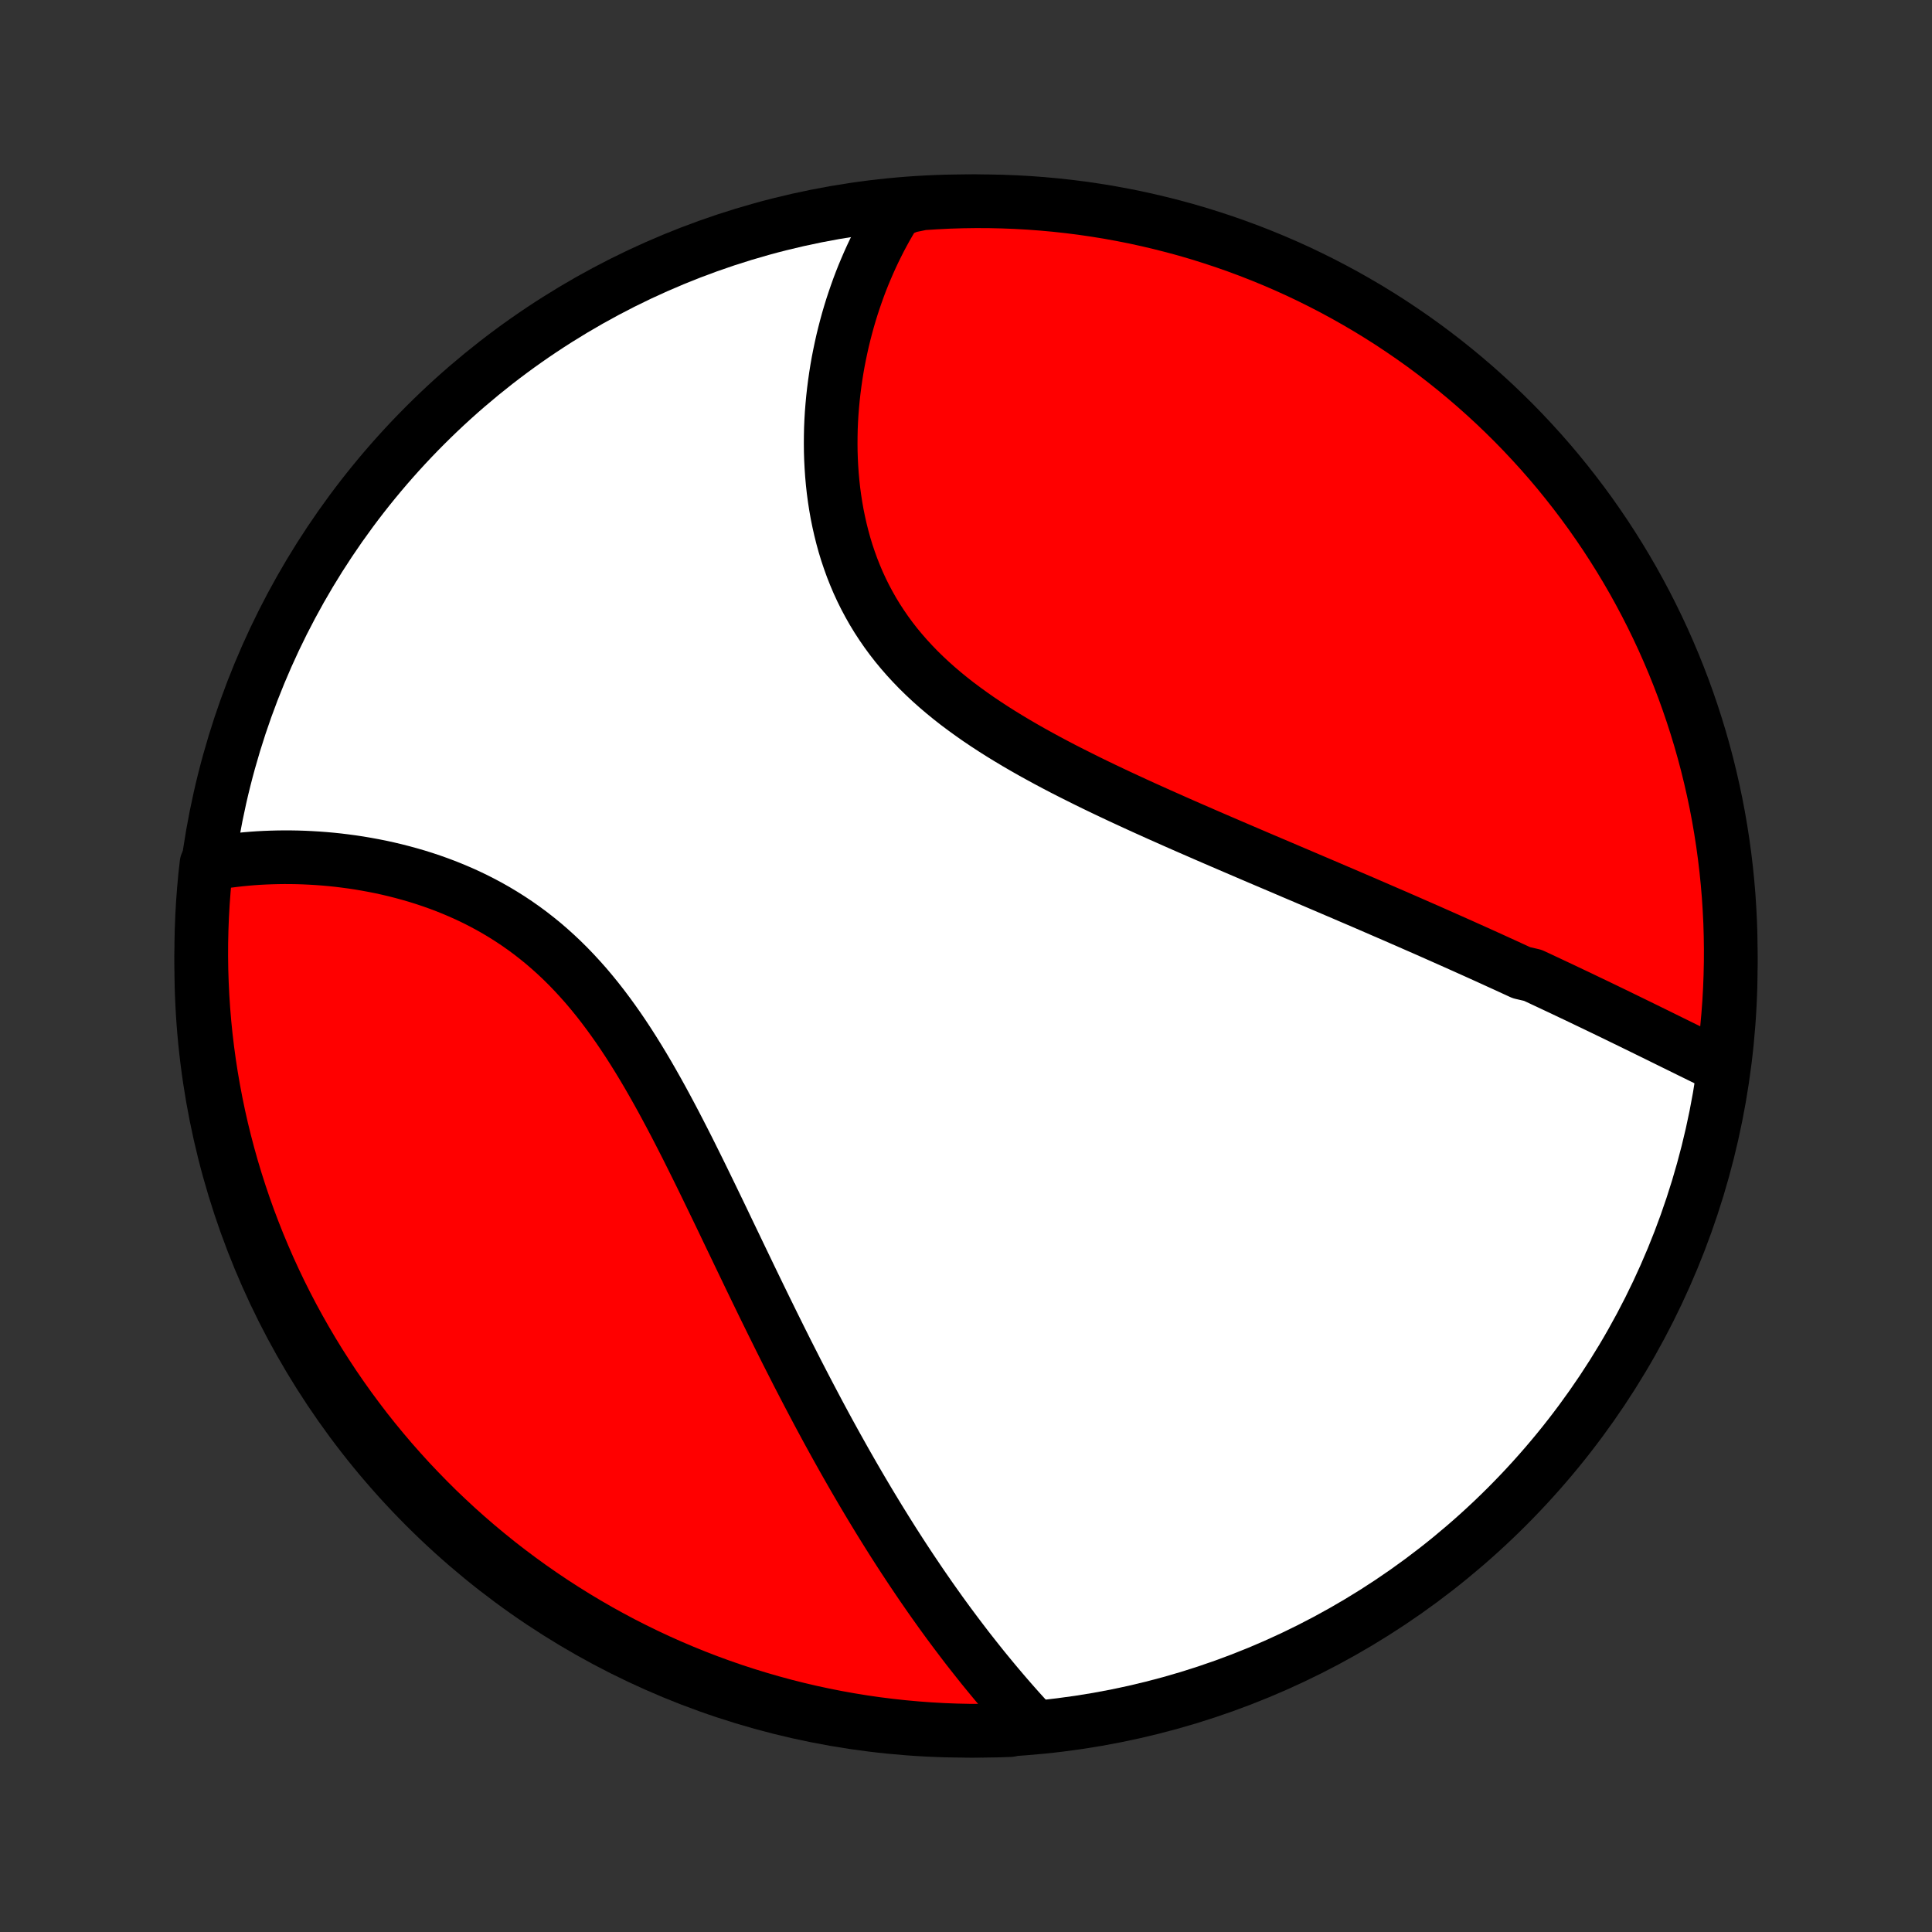 <?xml version="1.0" encoding="utf-8" standalone="no"?>
<!DOCTYPE svg PUBLIC "-//W3C//DTD SVG 1.1//EN"
  "http://www.w3.org/Graphics/SVG/1.1/DTD/svg11.dtd">
<!-- Created with matplotlib (http://matplotlib.org/) -->
<svg height="72pt" version="1.1" viewBox="0 0 72 72" width="72pt" xmlns="http://www.w3.org/2000/svg" xmlns:xlink="http://www.w3.org/1999/xlink">
 <rect x="0" y="0" width="72" height="72" fill="#333333" stroke="none"/>
 <defs>
  <style type="text/css">
*{stroke-linecap:butt;stroke-linejoin:round;}
  </style>
 </defs>
 <g id="figure_1">
  <g id="patch_1">
   <path d="
M0 72
L72 72
L72 0
L0 0
z
" style="fill:none;"/>
  </g>
  <g id="axes_1">
   <g id="PatchCollection_1">
    <defs>
     <path d="
M36 -7.5
C43.558 -7.5 50.808 -10.503 56.153 -15.848
C61.497 -21.192 64.5 -28.442 64.5 -36
C64.5 -43.558 61.497 -50.808 56.153 -56.153
C50.808 -61.497 43.558 -64.5 36 -64.5
C28.442 -64.5 21.192 -61.497 15.848 -56.153
C10.503 -50.808 7.5 -43.558 7.5 -36
C7.5 -28.442 10.503 -21.192 15.848 -15.848
C21.192 -10.503 28.442 -7.5 36 -7.5
z
" id="C0_0_a811fe30f3"/>
     <path d="
M64.151 -32.252
L63.957 -32.347
L63.763 -32.442
L63.568 -32.537
L63.373 -32.633
L63.178 -32.729
L62.982 -32.825
L62.786 -32.922
L62.59 -33.018
L62.393 -33.115
L62.196 -33.212
L61.999 -33.309
L61.801 -33.407
L61.603 -33.504
L61.405 -33.601
L61.206 -33.699
L61.007 -33.796
L60.807 -33.894
L60.607 -33.991
L60.406 -34.089
L60.206 -34.187
L60.004 -34.284
L59.802 -34.382
L59.6 -34.479
L59.397 -34.577
L59.193 -34.674
L58.989 -34.772
L58.785 -34.87
L58.579 -34.967
L58.373 -35.065
L58.167 -35.163
L57.96 -35.26
L57.752 -35.358
L57.543 -35.456
L57.334 -35.554
L57.123 -35.652
L56.7 -35.75
L56.487 -35.848
L56.274 -35.946
L56.059 -36.045
L55.843 -36.143
L55.627 -36.242
L55.409 -36.341
L55.19 -36.44
L54.971 -36.539
L54.75 -36.638
L54.528 -36.738
L54.304 -36.838
L54.08 -36.938
L53.854 -37.038
L53.627 -37.139
L53.399 -37.24
L53.169 -37.342
L52.938 -37.443
L52.705 -37.545
L52.471 -37.648
L52.236 -37.75
L51.999 -37.854
L51.76 -37.957
L51.52 -38.061
L51.278 -38.166
L51.035 -38.271
L50.79 -38.377
L50.543 -38.483
L50.295 -38.589
L50.045 -38.697
L49.793 -38.804
L49.539 -38.913
L49.284 -39.022
L49.026 -39.132
L48.767 -39.242
L48.506 -39.354
L48.243 -39.465
L47.979 -39.578
L47.712 -39.692
L47.444 -39.806
L47.173 -39.921
L46.901 -40.037
L46.627 -40.154
L46.352 -40.272
L46.074 -40.391
L45.794 -40.511
L45.513 -40.632
L45.23 -40.754
L44.946 -40.877
L44.66 -41.002
L44.372 -41.127
L44.082 -41.254
L43.792 -41.382
L43.5 -41.512
L43.206 -41.642
L42.912 -41.775
L42.616 -41.908
L42.319 -42.044
L42.022 -42.181
L41.724 -42.319
L41.425 -42.46
L41.126 -42.602
L40.827 -42.746
L40.528 -42.892
L40.229 -43.041
L39.93 -43.191
L39.632 -43.343
L39.335 -43.498
L39.038 -43.656
L38.744 -43.816
L38.45 -43.978
L38.159 -44.144
L37.87 -44.312
L37.583 -44.484
L37.299 -44.658
L37.018 -44.836
L36.741 -45.017
L36.467 -45.201
L36.198 -45.39
L35.933 -45.582
L35.672 -45.777
L35.417 -45.977
L35.167 -46.181
L34.923 -46.389
L34.685 -46.601
L34.453 -46.818
L34.228 -47.038
L34.01 -47.264
L33.799 -47.493
L33.595 -47.727
L33.398 -47.965
L33.209 -48.208
L33.028 -48.455
L32.855 -48.706
L32.689 -48.961
L32.532 -49.219
L32.383 -49.482
L32.241 -49.748
L32.108 -50.017
L31.982 -50.29
L31.865 -50.566
L31.755 -50.844
L31.654 -51.124
L31.559 -51.407
L31.472 -51.692
L31.393 -51.979
L31.321 -52.267
L31.256 -52.556
L31.197 -52.846
L31.146 -53.137
L31.101 -53.428
L31.062 -53.719
L31.03 -54.011
L31.004 -54.302
L30.984 -54.593
L30.969 -54.883
L30.96 -55.172
L30.957 -55.46
L30.959 -55.747
L30.965 -56.032
L30.977 -56.316
L30.994 -56.598
L31.016 -56.879
L31.042 -57.157
L31.073 -57.434
L31.108 -57.708
L31.147 -57.98
L31.19 -58.25
L31.237 -58.517
L31.289 -58.782
L31.344 -59.044
L31.402 -59.304
L31.465 -59.561
L31.531 -59.816
L31.6 -60.068
L31.673 -60.317
L31.749 -60.563
L31.829 -60.806
L31.912 -61.047
L31.997 -61.285
L32.086 -61.52
L32.178 -61.752
L32.274 -61.981
L32.372 -62.208
L32.473 -62.432
L32.577 -62.653
L32.684 -62.87
L32.793 -63.086
L32.906 -63.298
L33.021 -63.508
L33.14 -63.715
L33.261 -63.919
L33.385 -64.12
L33.875 -64.319
L34.371 -64.421
L34.868 -64.453
L35.365 -64.478
L35.862 -64.493
L36.36 -64.5
L36.857 -64.498
L37.354 -64.487
L37.851 -64.468
L38.347 -64.44
L38.842 -64.403
L39.337 -64.358
L39.83 -64.304
L40.322 -64.242
L40.813 -64.17
L41.303 -64.091
L41.791 -64.002
L42.277 -63.906
L42.761 -63.8
L43.243 -63.686
L43.723 -63.564
L44.201 -63.434
L44.676 -63.295
L45.148 -63.147
L45.618 -62.992
L46.085 -62.828
L46.549 -62.656
L47.009 -62.476
L47.466 -62.288
L47.92 -62.092
L48.37 -61.888
L48.816 -61.676
L49.258 -61.456
L49.697 -61.228
L50.131 -60.993
L50.56 -60.75
L50.986 -60.5
L51.407 -60.242
L51.823 -59.977
L52.234 -59.704
L52.64 -59.425
L53.042 -59.138
L53.438 -58.844
L53.828 -58.543
L54.214 -58.235
L54.594 -57.92
L54.968 -57.599
L55.336 -57.271
L55.699 -56.937
L56.055 -56.596
L56.405 -56.25
L56.749 -55.897
L57.087 -55.537
L57.419 -55.172
L57.744 -54.801
L58.062 -54.425
L58.373 -54.042
L58.678 -53.654
L58.976 -53.261
L59.267 -52.863
L59.55 -52.459
L59.827 -52.051
L60.096 -51.637
L60.358 -51.219
L60.613 -50.796
L60.86 -50.369
L61.099 -49.937
L61.331 -49.501
L61.555 -49.061
L61.771 -48.617
L61.98 -48.169
L62.18 -47.718
L62.373 -47.262
L62.557 -46.804
L62.734 -46.342
L62.902 -45.877
L63.062 -45.409
L63.214 -44.938
L63.358 -44.464
L63.493 -43.988
L63.62 -43.509
L63.738 -43.028
L63.848 -42.545
L63.95 -42.06
L64.043 -41.573
L64.127 -41.084
L64.203 -40.594
L64.27 -40.103
L64.329 -39.61
L64.379 -39.116
L64.421 -38.621
L64.453 -38.125
L64.478 -37.629
L64.493 -37.132
L64.5 -36.635
L64.498 -36.138
L64.487 -35.64
L64.468 -35.143
L64.44 -34.646
L64.403 -34.149
L64.358 -33.653
z
" id="C0_1_8c18dea64a"/>
     <path d="
M38.467 -7.731
L38.309 -7.902
L38.152 -8.075
L37.995 -8.248
L37.84 -8.422
L37.686 -8.597
L37.533 -8.773
L37.381 -8.95
L37.23 -9.128
L37.079 -9.307
L36.93 -9.487
L36.781 -9.668
L36.633 -9.849
L36.487 -10.032
L36.341 -10.216
L36.196 -10.4
L36.051 -10.585
L35.908 -10.772
L35.765 -10.96
L35.623 -11.148
L35.481 -11.338
L35.34 -11.528
L35.2 -11.72
L35.06 -11.913
L34.922 -12.107
L34.783 -12.302
L34.645 -12.498
L34.508 -12.696
L34.371 -12.894
L34.235 -13.094
L34.099 -13.296
L33.963 -13.498
L33.828 -13.702
L33.693 -13.907
L33.559 -14.113
L33.425 -14.321
L33.291 -14.53
L33.158 -14.741
L33.025 -14.953
L32.892 -15.167
L32.759 -15.382
L32.627 -15.599
L32.494 -15.818
L32.362 -16.038
L32.23 -16.26
L32.098 -16.483
L31.966 -16.709
L31.834 -16.936
L31.703 -17.164
L31.571 -17.395
L31.439 -17.628
L31.308 -17.862
L31.176 -18.098
L31.044 -18.337
L30.912 -18.577
L30.78 -18.819
L30.648 -19.064
L30.516 -19.31
L30.384 -19.559
L30.252 -19.809
L30.119 -20.062
L29.986 -20.317
L29.853 -20.574
L29.719 -20.833
L29.586 -21.095
L29.452 -21.358
L29.317 -21.624
L29.183 -21.892
L29.048 -22.162
L28.913 -22.435
L28.777 -22.709
L28.641 -22.986
L28.504 -23.265
L28.367 -23.546
L28.229 -23.83
L28.091 -24.115
L27.952 -24.402
L27.813 -24.692
L27.673 -24.983
L27.532 -25.276
L27.391 -25.571
L27.248 -25.868
L27.105 -26.166
L26.962 -26.466
L26.817 -26.768
L26.671 -27.07
L26.524 -27.374
L26.376 -27.679
L26.227 -27.985
L26.077 -28.292
L25.925 -28.599
L25.772 -28.907
L25.618 -29.215
L25.462 -29.522
L25.304 -29.83
L25.145 -30.137
L24.983 -30.444
L24.82 -30.749
L24.655 -31.053
L24.487 -31.356
L24.317 -31.657
L24.145 -31.956
L23.97 -32.252
L23.792 -32.546
L23.611 -32.837
L23.428 -33.124
L23.241 -33.408
L23.051 -33.688
L22.857 -33.964
L22.66 -34.235
L22.46 -34.501
L22.256 -34.762
L22.048 -35.018
L21.837 -35.268
L21.621 -35.511
L21.402 -35.749
L21.179 -35.981
L20.952 -36.206
L20.721 -36.424
L20.487 -36.635
L20.249 -36.84
L20.007 -37.037
L19.762 -37.228
L19.514 -37.411
L19.263 -37.587
L19.009 -37.756
L18.752 -37.918
L18.492 -38.074
L18.231 -38.222
L17.967 -38.363
L17.702 -38.498
L17.434 -38.626
L17.166 -38.747
L16.896 -38.862
L16.626 -38.971
L16.355 -39.073
L16.083 -39.17
L15.811 -39.261
L15.54 -39.346
L15.268 -39.425
L14.997 -39.499
L14.726 -39.568
L14.456 -39.632
L14.187 -39.691
L13.92 -39.744
L13.653 -39.793
L13.388 -39.838
L13.124 -39.878
L12.862 -39.913
L12.602 -39.945
L12.343 -39.972
L12.087 -39.995
L11.832 -40.014
L11.58 -40.029
L11.33 -40.041
L11.082 -40.049
L10.836 -40.053
L10.592 -40.054
L10.351 -40.051
L10.113 -40.045
L9.876 -40.036
L9.642 -40.024
L9.411 -40.008
L9.182 -39.989
L8.956 -39.967
L8.732 -39.942
L8.51 -39.914
L8.291 -39.884
L8.075 -39.85
L7.696 -39.813
L7.642 -39.334
L7.597 -38.84
L7.56 -38.344
L7.532 -37.848
L7.513 -37.351
L7.502 -36.854
L7.5 -36.357
L7.507 -35.86
L7.523 -35.362
L7.547 -34.865
L7.58 -34.368
L7.621 -33.872
L7.671 -33.376
L7.73 -32.881
L7.797 -32.388
L7.873 -31.895
L7.958 -31.403
L8.051 -30.913
L8.152 -30.424
L8.262 -29.937
L8.381 -29.452
L8.508 -28.969
L8.643 -28.488
L8.787 -28.009
L8.939 -27.533
L9.099 -27.06
L9.267 -26.589
L9.444 -26.121
L9.628 -25.656
L9.821 -25.194
L10.021 -24.735
L10.23 -24.28
L10.446 -23.828
L10.67 -23.381
L10.902 -22.936
L11.142 -22.496
L11.389 -22.06
L11.643 -21.629
L11.905 -21.201
L12.175 -20.779
L12.451 -20.36
L12.735 -19.947
L13.026 -19.538
L13.324 -19.135
L13.628 -18.736
L13.94 -18.343
L14.258 -17.956
L14.583 -17.573
L14.915 -17.197
L15.252 -16.826
L15.597 -16.461
L15.947 -16.102
L16.303 -15.748
L16.666 -15.402
L17.034 -15.061
L17.408 -14.727
L17.788 -14.399
L18.174 -14.078
L18.564 -13.763
L18.96 -13.456
L19.362 -13.155
L19.768 -12.861
L20.18 -12.574
L20.596 -12.294
L21.017 -12.022
L21.442 -11.757
L21.872 -11.499
L22.306 -11.248
L22.744 -11.006
L23.186 -10.77
L23.633 -10.543
L24.083 -10.323
L24.536 -10.111
L24.994 -9.907
L25.454 -9.711
L25.918 -9.523
L26.384 -9.343
L26.854 -9.171
L27.327 -9.007
L27.802 -8.852
L28.279 -8.705
L28.759 -8.566
L29.241 -8.435
L29.726 -8.313
L30.212 -8.199
L30.7 -8.094
L31.189 -7.997
L31.68 -7.909
L32.173 -7.829
L32.666 -7.758
L33.16 -7.696
L33.656 -7.642
L34.152 -7.597
L34.649 -7.56
L35.146 -7.532
L35.643 -7.513
L36.14 -7.502
L36.638 -7.5
L37.135 -7.507
L37.632 -7.523
z
" id="C0_2_1b6305a49d"/>
    </defs>
    <g clip-path="url(#p1bffca34e9)">
     <use style="fill:#ffffff;stroke:#000000;stroke-width:2.0;" x="0.0" xlink:href="#C0_0_a811fe30f3" y="72.0"/>
    </g>
    <g clip-path="url(#p1bffca34e9)">
     <use style="fill:#ff0000;stroke:#000000;stroke-width:2.0;" x="0.0" xlink:href="#C0_1_8c18dea64a" y="72.0"/>
    </g>
    <g clip-path="url(#p1bffca34e9)">
     <use style="fill:#ff0000;stroke:#000000;stroke-width:2.0;" x="0.0" xlink:href="#C0_2_1b6305a49d" y="72.0"/>
    </g>
   </g>
  </g>
 </g>
 <defs>
  <clipPath id="p1bffca34e9">
   <rect height="72.0" width="72.0" x="0.0" y="0.0"/>
  </clipPath>
 </defs>
</svg>
